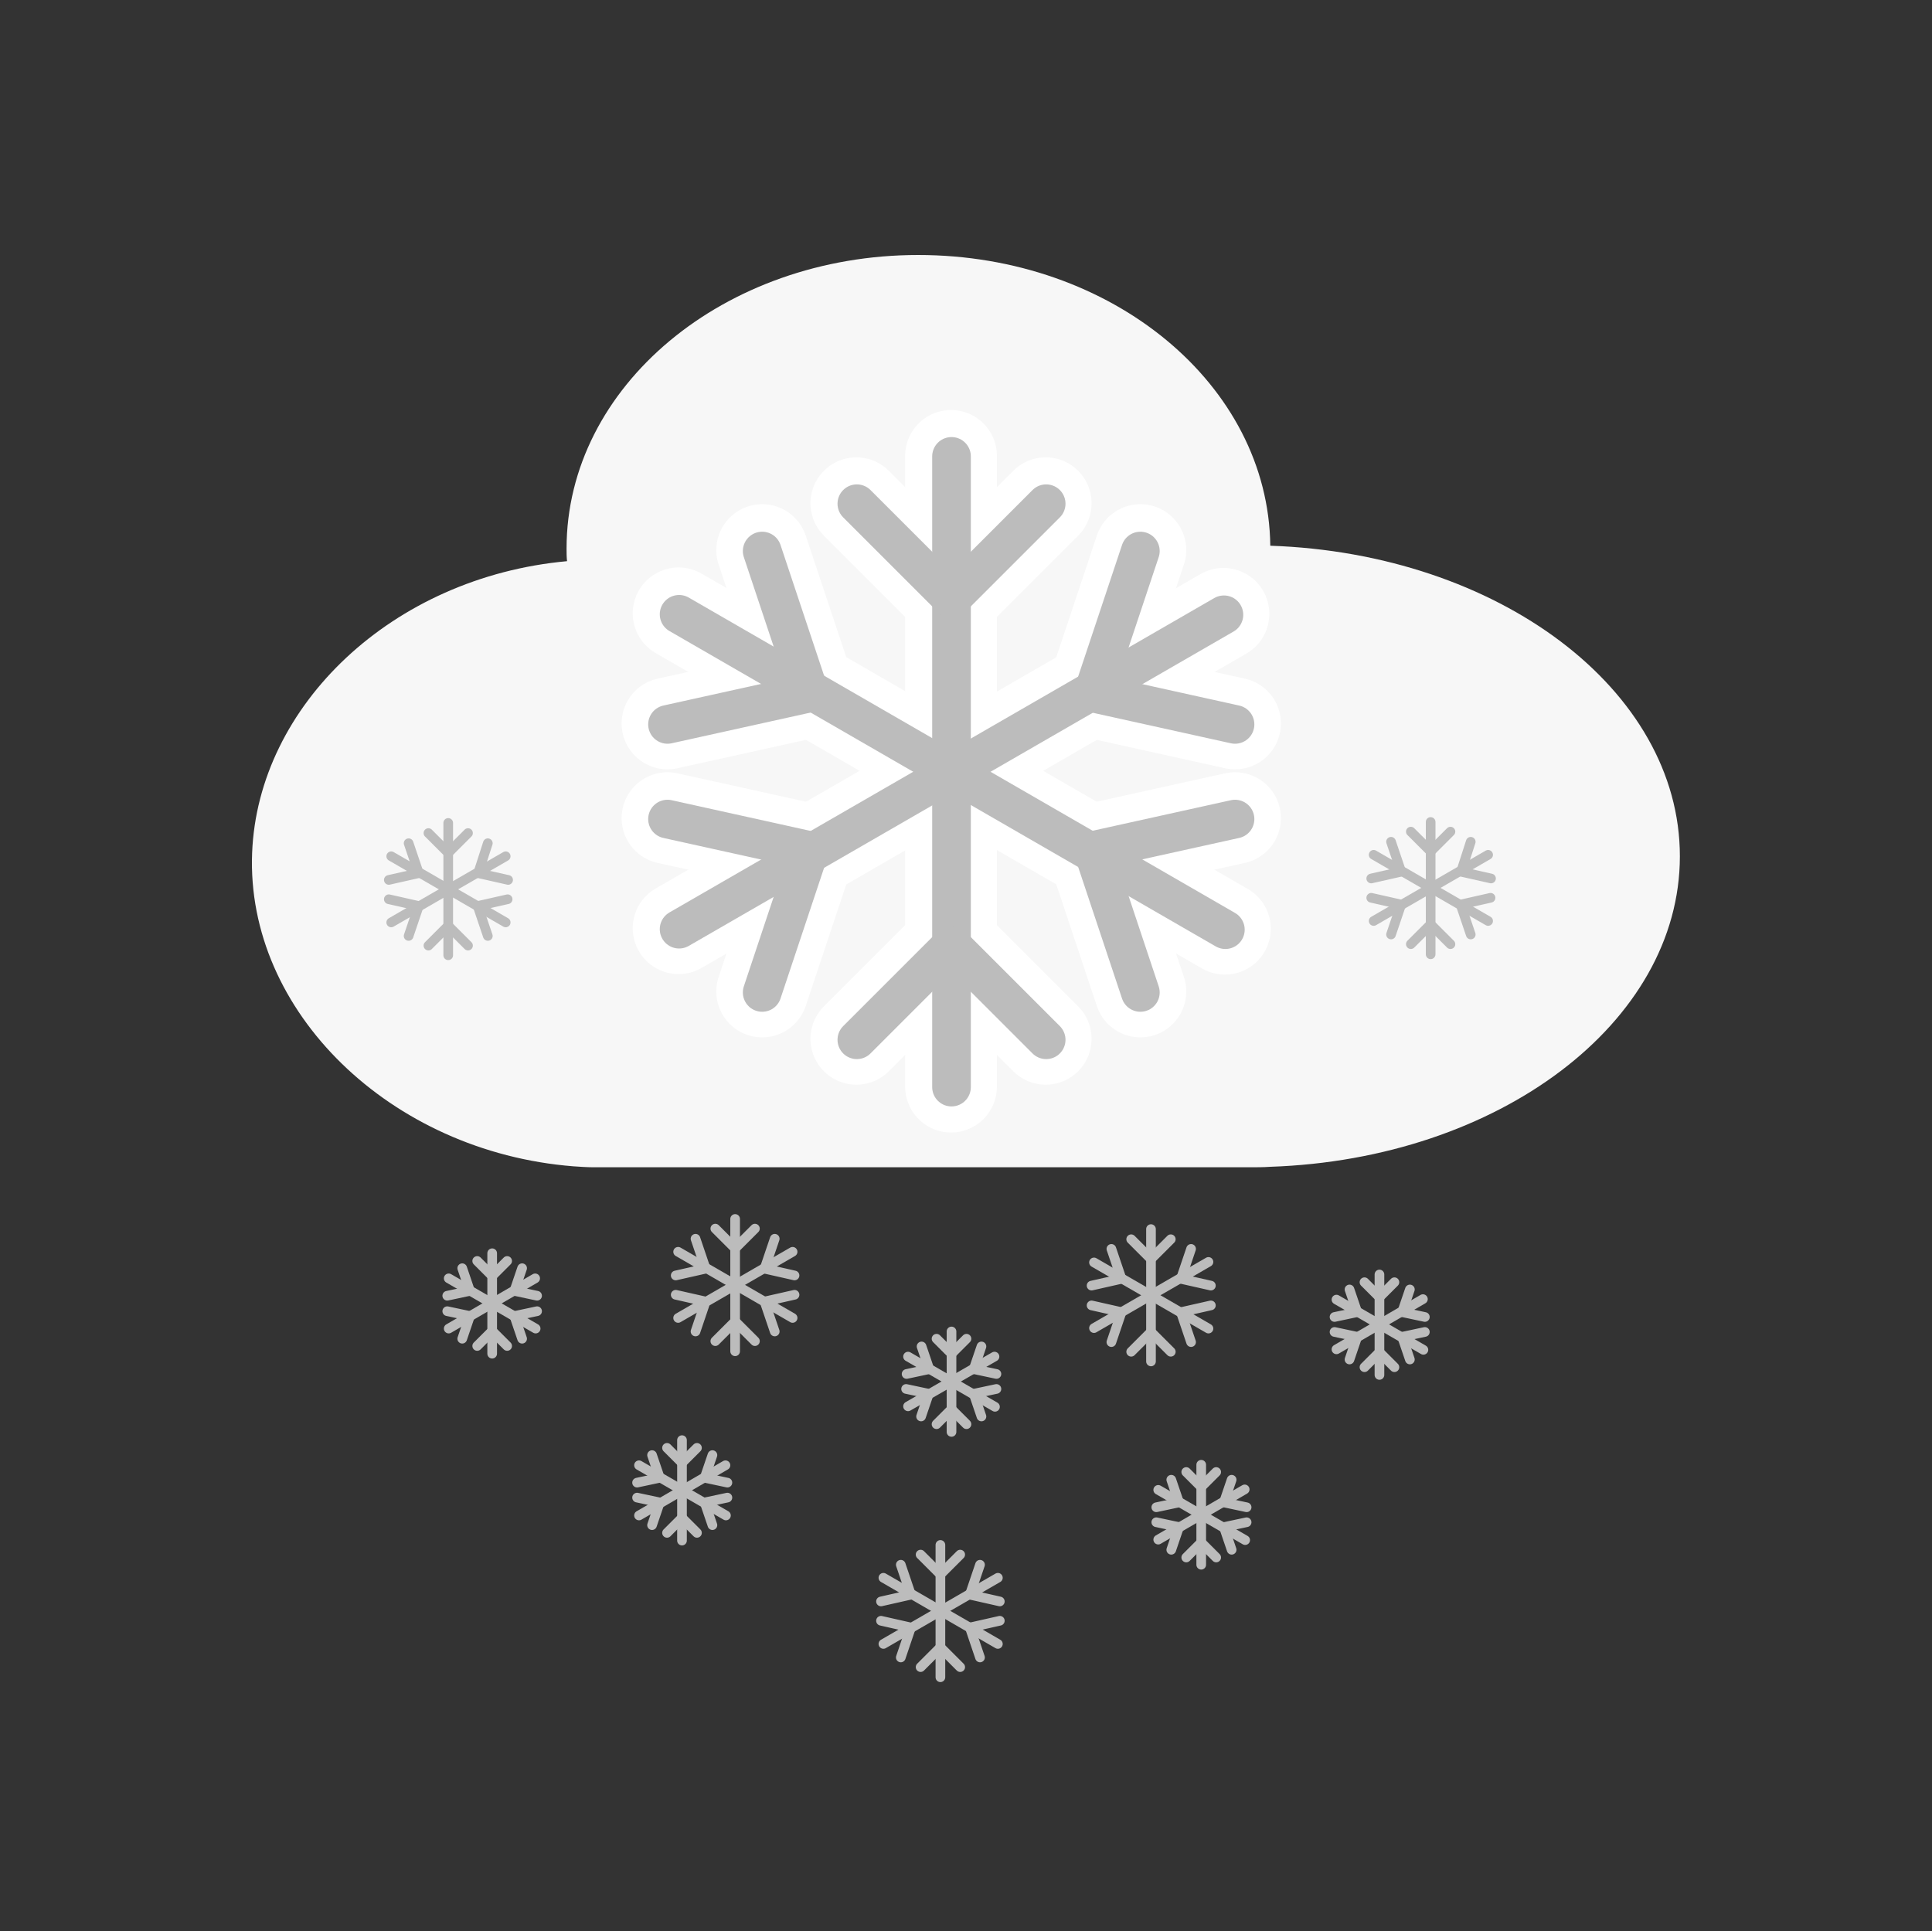 <?xml version="1.0" encoding="utf-8"?>
<!-- Generator: Adobe Illustrator 27.9.4, SVG Export Plug-In . SVG Version: 9.03 Build 54784)  -->
<svg version="1.1" id="Ebene_1" xmlns="http://www.w3.org/2000/svg" xmlns:xlink="http://www.w3.org/1999/xlink" x="0px" y="0px"
	 viewBox="0 0 400 399.9" style="enable-background:new 0 0 400 399.9;" xml:space="preserve">
<rect x="0" y="0" width="400" height="399.9" fill="#333333" stroke="none"/>
<style type="text/css">
	.st0{fill:#F7F7F7;}
	.st1{fill:none;stroke:#FFFFFF;stroke-width:19;stroke-linecap:round;stroke-linejoin:round;}
	.st2{fill:none;stroke:#BCBCBC;stroke-width:8;stroke-linecap:round;stroke-linejoin:round;}
	.st3{fill:none;stroke:#BCBCBC;stroke-width:2;stroke-linecap:round;stroke-linejoin:round;}
</style>
<path class="st0" d="M347.8,177.3c0,34.5-37.6,62.7-84.8,64.3c-1.4,0.1-2.8,0.1-4.2,0.1H123c-1.4,0-2.9-0.1-4.3-0.2
	c-37.9-3-67.8-32.1-66.5-64.9c1.2-30.5,29-57.1,65.2-60.4c-0.1-0.9-0.1-1.8-0.1-2.6c0-33.6,32.6-60.8,72.8-60.8S262.6,79.7,263,113
	C310.2,114.6,347.8,142.8,347.8,177.3z"/>
<g>
	<path class="st1" d="M196.9,94.4v130.6"/>
	<path class="st1" d="M140.5,127l113.1,65.3"/>
	<path class="st1" d="M140.5,192.2l112.8-65.1"/>
	<path class="st1" d="M157.8,113.9l9.8,29.4l-29.4,6.5"/>
	<path class="st1" d="M138.2,169.4l29.4,6.5l-9.8,29.4"/>
	<path class="st1" d="M236.1,113.9l-9.8,29.4l29.4,6.5"/>
	<path class="st1" d="M255.7,169.4l-29.4,6.5l9.8,29.4"/>
	<path class="st1" d="M177.3,104.2l19.6,19.6l19.6-19.6"/>
	<path class="st1" d="M177.3,215.1l19.6-19.6l19.6,19.6"/>
</g>
<g>
	<path class="st2" d="M197,94.5v130.6"/>
	<path class="st2" d="M140.6,127.2l113.1,65.3"/>
	<path class="st2" d="M140.6,192.4l112.8-65.1"/>
	<path class="st2" d="M157.8,114.1l9.8,29.4l-29.4,6.5"/>
	<path class="st2" d="M138.2,169.6l29.4,6.5l-9.8,29.4"/>
	<path class="st2" d="M236.1,114.1l-9.8,29.4l29.4,6.5"/>
	<path class="st2" d="M255.7,169.6l-29.4,6.5l9.8,29.4"/>
	<path class="st2" d="M177.4,104.3l19.6,19.6l19.6-19.6"/>
	<path class="st2" d="M177.4,215.3l19.6-19.6l19.6,19.6"/>
</g>
<g>
	<path class="st3" d="M101.9,259.5v20.8"/>
	<path class="st3" d="M92.9,264.7l18,10.4"/>
	<path class="st3" d="M92.9,275.1l17.9-10.4"/>
	<path class="st3" d="M95.7,262.6l1.6,4.7l-4.7,1"/>
	<path class="st3" d="M92.6,271.5l4.7,1l-1.6,4.7"/>
	<path class="st3" d="M108.1,262.6l-1.6,4.7l4.7,1"/>
	<path class="st3" d="M111.2,271.5l-4.7,1l1.6,4.7"/>
	<path class="st3" d="M98.8,261.1l3.1,3.1l3.1-3.1"/>
	<path class="st3" d="M98.8,278.7l3.1-3.1l3.1,3.1"/>
</g>
<g>
	<path class="st3" d="M141.2,298.2V319"/>
	<path class="st3" d="M132.3,303.4l18,10.4"/>
	<path class="st3" d="M132.3,313.8l17.9-10.4"/>
	<path class="st3" d="M135,301.3l1.6,4.7l-4.7,1"/>
	<path class="st3" d="M131.9,310.1l4.7,1l-1.6,4.7"/>
	<path class="st3" d="M147.5,301.3l-1.6,4.7l4.7,1"/>
	<path class="st3" d="M150.6,310.1l-4.7,1l1.6,4.7"/>
	<path class="st3" d="M138.1,299.8l3.1,3.1l3.1-3.1"/>
	<path class="st3" d="M138.1,317.4l3.1-3.1l3.1,3.1"/>
</g>
<g>
	<path class="st3" d="M197,275.7v20.8"/>
	<path class="st3" d="M188,280.9l18,10.4"/>
	<path class="st3" d="M188,291.2l17.9-10.3"/>
	<path class="st3" d="M190.8,278.8l1.6,4.7l-4.7,1"/>
	<path class="st3" d="M187.6,287.6l4.7,1l-1.6,4.7"/>
	<path class="st3" d="M203.2,278.8l-1.6,4.7l4.7,1"/>
	<path class="st3" d="M206.3,287.6l-4.7,1l1.6,4.7"/>
	<path class="st3" d="M193.9,277.2l3.1,3.1l3.1-3.1"/>
	<path class="st3" d="M193.9,294.9l3.1-3.1l3.1,3.1"/>
</g>
<g>
	<path class="st3" d="M285.6,263.9v20.8"/>
	<path class="st3" d="M276.7,269.1l18,10.4"/>
	<path class="st3" d="M276.7,279.4l17.9-10.4"/>
	<path class="st3" d="M279.4,267l1.6,4.7l-4.7,1"/>
	<path class="st3" d="M276.3,275.8l4.7,1l-1.6,4.7"/>
	<path class="st3" d="M291.9,267l-1.6,4.7l4.7,1"/>
	<path class="st3" d="M295,275.8l-4.7,1l1.6,4.7"/>
	<path class="st3" d="M282.5,265.5l3.1,3.1l3.1-3.1"/>
	<path class="st3" d="M282.5,283.1l3.1-3.1l3.1,3.1"/>
</g>
<g>
	<path class="st3" d="M248.7,303.3V324"/>
	<path class="st3" d="M239.8,308.5l18,10.4"/>
	<path class="st3" d="M239.8,318.8l17.9-10.4"/>
	<path class="st3" d="M242.5,306.4l1.6,4.7l-4.7,1"/>
	<path class="st3" d="M239.4,315.2l4.7,1l-1.6,4.7"/>
	<path class="st3" d="M255,306.4l-1.6,4.7l4.7,1"/>
	<path class="st3" d="M258.1,315.2l-4.7,1l1.6,4.7"/>
	<path class="st3" d="M245.6,304.8l3.1,3.1l3.1-3.1"/>
	<path class="st3" d="M245.6,322.5l3.1-3.1l3.1,3.1"/>
</g>
<g>
	<path class="st3" d="M238.3,254.5v27.4"/>
	<path class="st3" d="M226.5,261.4l23.7,13.7"/>
	<path class="st3" d="M226.5,275l23.7-13.7"/>
	<path class="st3" d="M230.1,258.6l2.1,6.2l-6.2,1.4"/>
	<path class="st3" d="M226,270.3l6.2,1.4l-2.1,6.2"/>
	<path class="st3" d="M246.6,258.6l-2.1,6.2l6.2,1.4"/>
	<path class="st3" d="M250.7,270.3l-6.2,1.4l2.1,6.2"/>
	<path class="st3" d="M234.2,256.6l4.1,4.1l4.1-4.1"/>
	<path class="st3" d="M234.2,279.9l4.1-4.1l4.1,4.1"/>
</g>
<g>
	<path class="st3" d="M152.2,252.4v27.4"/>
	<path class="st3" d="M140.4,259.2l23.7,13.7"/>
	<path class="st3" d="M140.4,272.9l23.7-13.7"/>
	<path class="st3" d="M144,256.5l2.1,6.2l-6.2,1.4"/>
	<path class="st3" d="M139.9,268.1l6.2,1.4l-2.1,6.2"/>
	<path class="st3" d="M160.4,256.5l-2.1,6.2l6.2,1.4"/>
	<path class="st3" d="M164.5,268.1l-6.2,1.4l2.1,6.2"/>
	<path class="st3" d="M148.1,254.4l4.1,4.1l4.1-4.1"/>
	<path class="st3" d="M148.1,277.7l4.1-4.1l4.1,4.1"/>
</g>
<g>
	<path class="st3" d="M194.7,319.9v27.4"/>
	<path class="st3" d="M182.9,326.7l23.7,13.7"/>
	<path class="st3" d="M182.9,340.4l23.7-13.7"/>
	<path class="st3" d="M186.5,324l2.1,6.2l-6.2,1.4"/>
	<path class="st3" d="M182.4,335.6l6.2,1.4l-2.1,6.2"/>
	<path class="st3" d="M202.9,324l-2.1,6.2l6.2,1.4"/>
	<path class="st3" d="M207,335.6l-6.2,1.4l2.1,6.2"/>
	<path class="st3" d="M190.6,321.9l4.1,4.1l4.1-4.1"/>
	<path class="st3" d="M190.6,345.2l4.1-4.1l4.1,4.1"/>
</g>
<g>
	<path class="st3" d="M92.8,170.4v27.4"/>
	<path class="st3" d="M81,177.3l23.7,13.7"/>
	<path class="st3" d="M81,191l23.7-13.7"/>
	<path class="st3" d="M84.6,174.6l2.1,6.2l-6.2,1.4"/>
	<path class="st3" d="M80.5,186.2l6.2,1.4l-2.1,6.2"/>
	<path class="st3" d="M101,174.6l-2,6.2l6.2,1.4"/>
	<path class="st3" d="M105.1,186.2l-6.2,1.4l2.1,6.2"/>
	<path class="st3" d="M88.7,172.5l4.1,4.1l4.1-4.1"/>
	<path class="st3" d="M88.7,195.8l4.1-4.1l4.1,4.1"/>
</g>
<g>
	<path class="st3" d="M296.2,170.2v27.4"/>
	<path class="st3" d="M284.4,177l23.7,13.7"/>
	<path class="st3" d="M284.4,190.7l23.7-13.7"/>
	<path class="st3" d="M288,174.3l2.1,6.2l-6.2,1.4"/>
	<path class="st3" d="M283.9,185.9l6.2,1.4l-2.1,6.2"/>
	<path class="st3" d="M304.5,174.3l-2,6.2l6.2,1.4"/>
	<path class="st3" d="M308.6,185.9l-6.2,1.4l2.1,6.2"/>
	<path class="st3" d="M292.1,172.2l4.1,4.1l4.1-4.1"/>
	<path class="st3" d="M292.1,195.5l4.1-4.1l4.1,4.1"/>
</g>
</svg>
